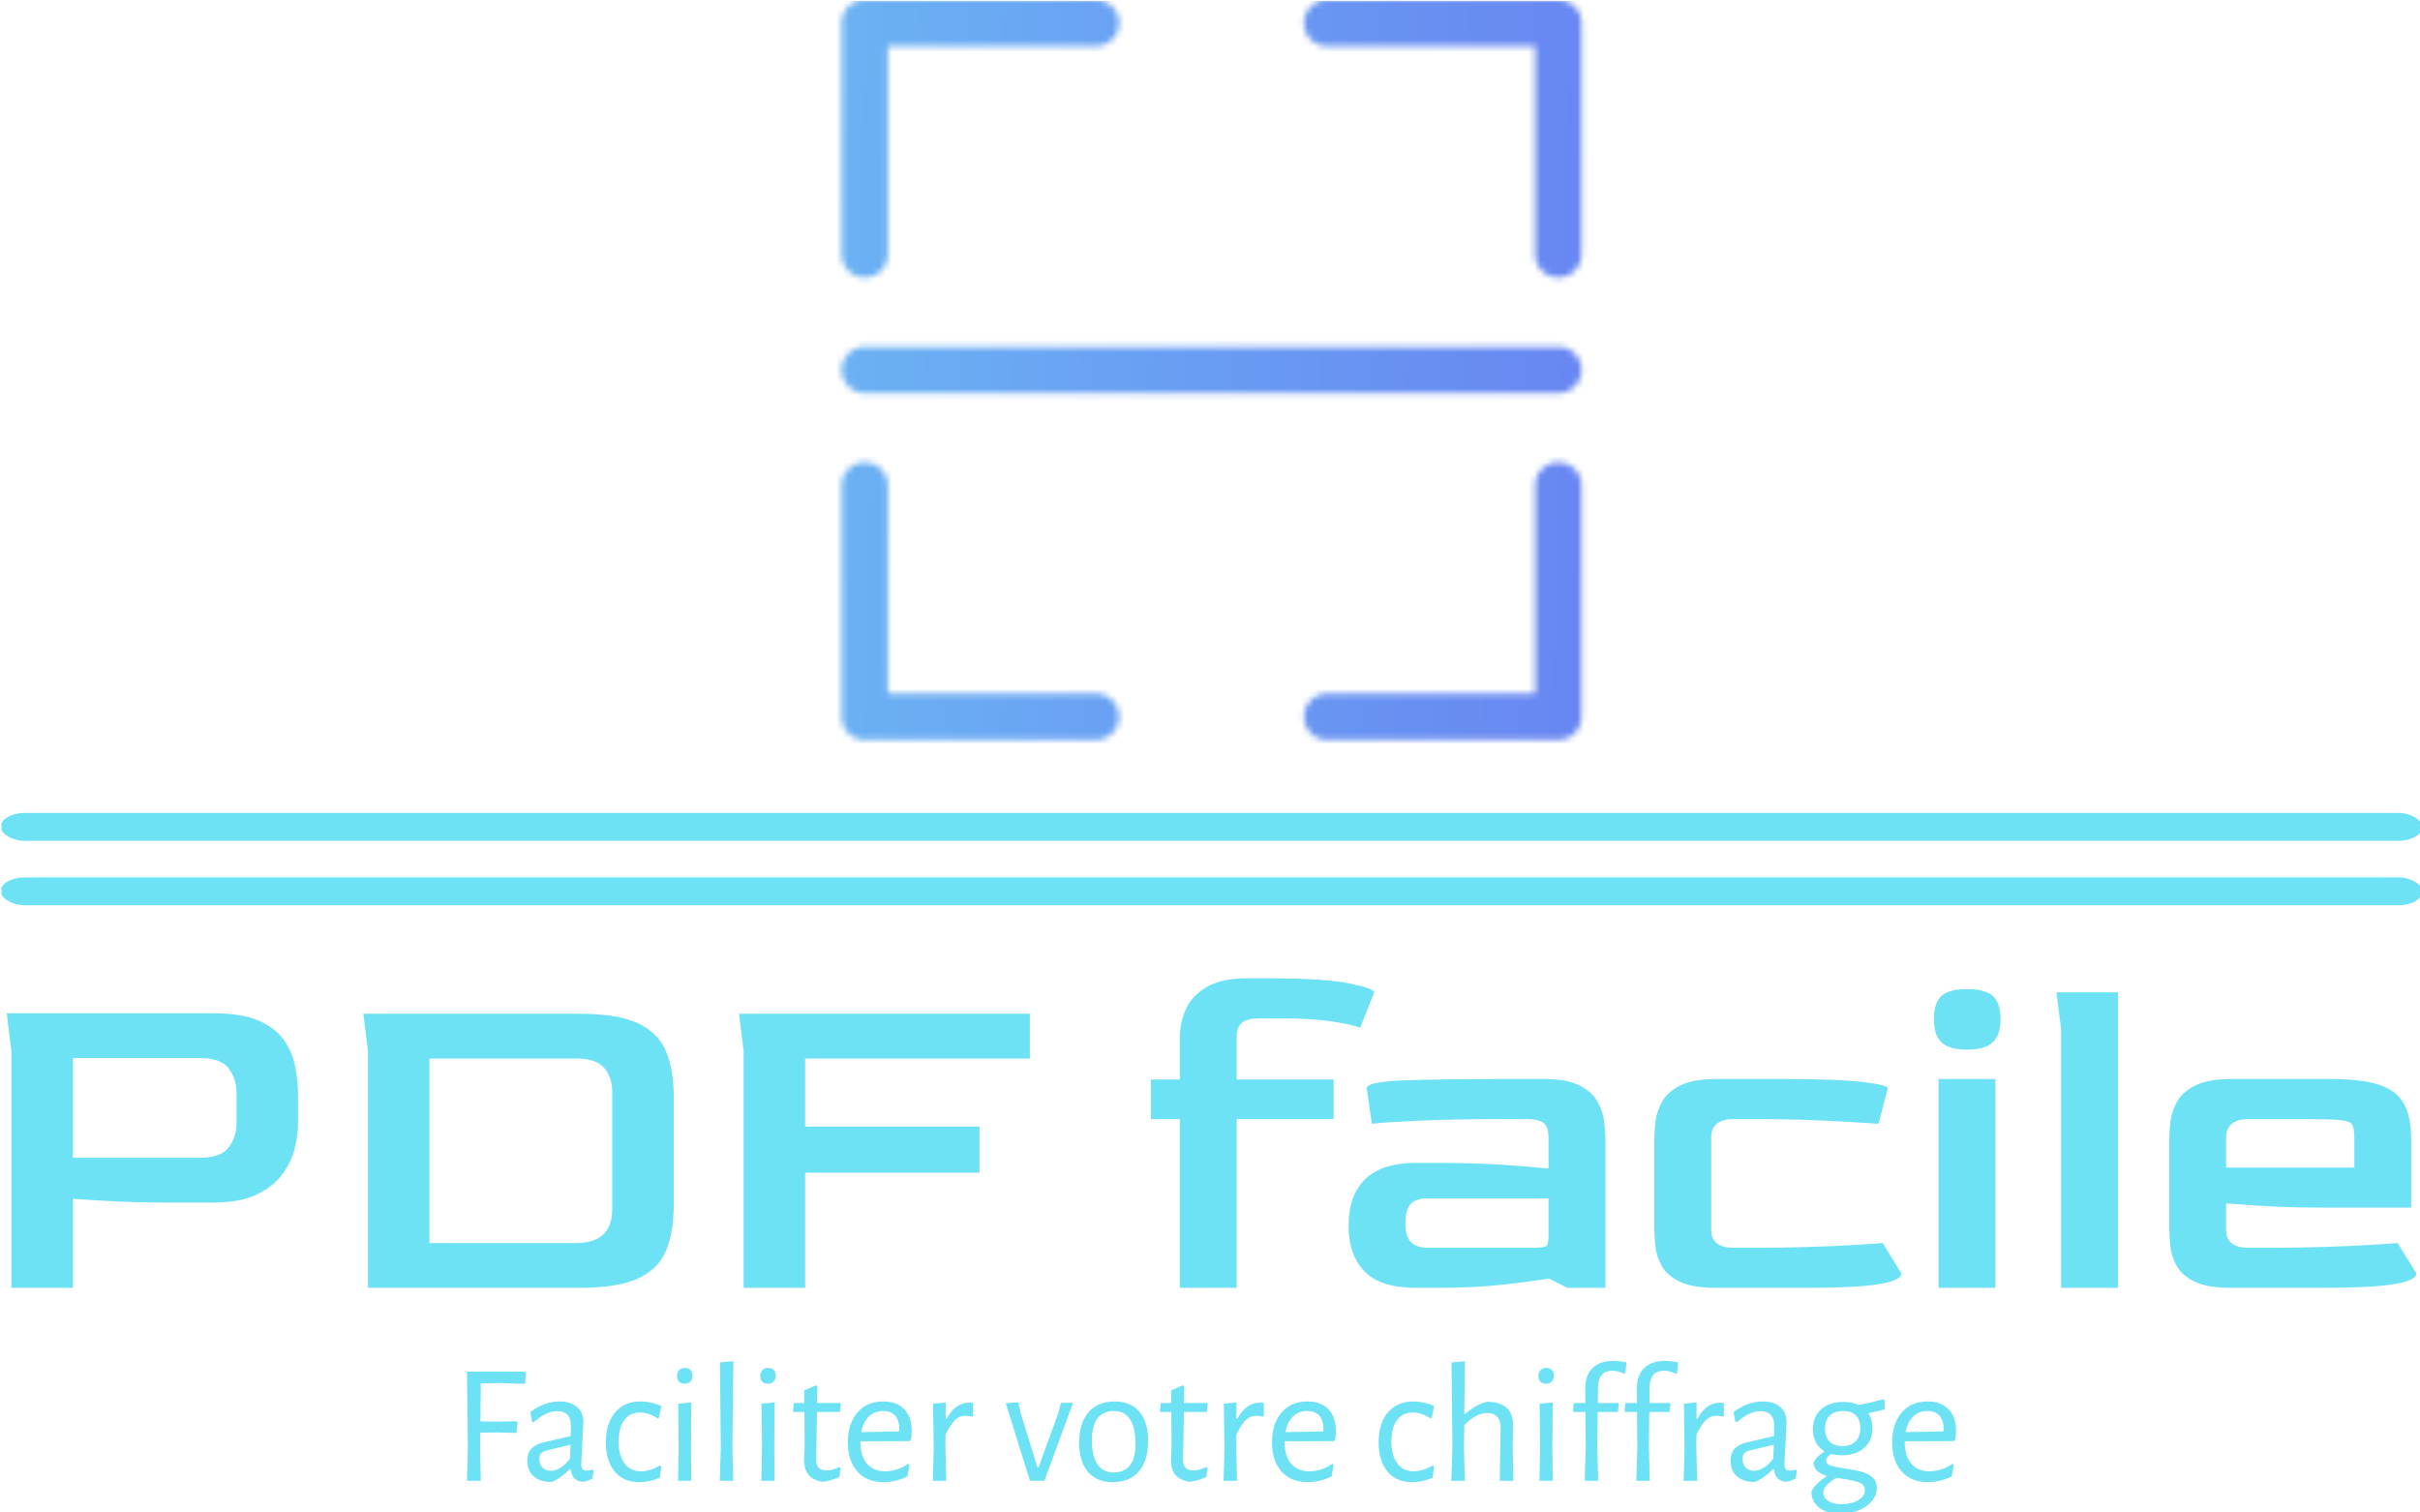 <svg xmlns="http://www.w3.org/2000/svg" version="1.1" xmlns:xlink="http://www.w3.org/1999/xlink" xmlns:svgjs="http://svgjs.dev/svgjs" width="1000" height="625" viewBox="0 0 1000 625"><g transform="matrix(1,0,0,1,0.629,0.253)"><svg viewBox="0 0 395 247" data-background-color="#ffffff" preserveAspectRatio="xMidYMid meet" height="625" width="1000" xmlns="http://www.w3.org/2000/svg" xmlns:xlink="http://www.w3.org/1999/xlink"><g id="tight-bounds" transform="matrix(1,0,0,1,-0.248,-0.1)"><svg viewBox="0 0 395.497 247.2" height="247.2" width="395.497"><g><svg viewBox="0 0 397.498 248.451" height="247.2" width="395.497"><g><rect width="397.498" height="4.581" x="0" y="133.43" fill="#6ee2f5" opacity="1" stroke-width="0" stroke="transparent" fill-opacity="1" class="rect-r$-0" data-fill-palette-color="primary" rx="1%" id="r$-0" data-palette-color="#6ee2f5"></rect></g><g><rect width="397.498" height="4.581" x="0" y="144.007" fill="#6ee2f5" opacity="1" stroke-width="0" stroke="transparent" fill-opacity="1" class="rect-r$-1" data-fill-palette-color="primary" rx="1%" id="r$-1" data-palette-color="#6ee2f5"></rect></g><g transform="matrix(1,0,0,1,0.989,160.58)"><svg viewBox="0 0 395.52 87.871" height="87.871" width="395.52"><g id="textblocktransform"><svg viewBox="0 0 395.52 87.871" height="87.871" width="395.52" id="textblock"><g><svg viewBox="0 0 395.52 50.798" height="50.798" width="395.52"><g transform="matrix(1,0,0,1,0,0)"><svg width="395.52" viewBox="4 -33.2 258.48 33.2" height="50.798" data-palette-color="#6ee2f5"><path d="M11.1 0L4.5 0 4.5-25.4 4-29.45 26.15-29.45Q29.35-29.45 31.18-28.6 33-27.75 33.88-26.38 34.75-25 35-23.45 35.25-21.9 35.25-20.5L35.25-20.5 35.25-17.55Q35.25-16.4 34.9-14.98 34.55-13.55 33.6-12.23 32.65-10.9 30.85-10.03 29.05-9.15 26.15-9.15L26.15-9.15 21.05-9.15Q17.9-9.15 15.18-9.3 12.45-9.45 11.1-9.55L11.1-9.55 11.1 0ZM11.1-24.65L11.1-13.95 24.7-13.95Q26.95-13.95 27.8-15.05 28.65-16.15 28.65-17.7L28.65-17.7 28.65-20.85Q28.65-22.45 27.8-23.55 26.95-24.65 24.75-24.65L24.75-24.65 11.1-24.65ZM65.45 0L42.75 0 42.75-25.4 42.25-29.4 65.45-29.4Q69.5-29.4 71.67-28.4 73.85-27.4 74.7-25.43 75.55-23.45 75.55-20.5L75.55-20.5 75.55-8.95Q75.55-5.95 74.72-3.98 73.9-2 71.72-1 69.55 0 65.45 0L65.45 0ZM49.35-24.6L49.35-4.8 65.05-4.8Q68.9-4.8 68.95-8.35L68.95-8.35 68.95-21.1Q68.95-22.55 68.1-23.58 67.25-24.6 65.05-24.6L65.05-24.6 49.35-24.6ZM89.65 0L83.05 0 83.05-25.4 82.55-29.4 113.75-29.4 113.75-24.6 89.65-24.6 89.65-17.3 108.35-17.3 108.35-12.35 89.65-12.35 89.65 0ZM135.94 0L129.84 0 129.84-18.1 126.74-18.1 126.74-22.35 129.84-22.35 129.84-26.8Q129.84-28.5 130.52-29.95 131.19-31.4 132.77-32.3 134.34-33.2 136.94-33.2L136.94-33.2 139.44-33.2Q145.44-33.2 148.07-32.65 150.69-32.1 150.69-31.7L150.69-31.7 149.19-27.9Q148.34-28.25 146.14-28.58 143.94-28.9 140.84-28.9L140.84-28.9 138.34-28.9Q137.09-28.9 136.52-28.45 135.94-28 135.94-26.9L135.94-26.9 135.94-22.35 146.34-22.35 146.34-18.1 135.94-18.1 135.94 0ZM157.64 0L155.14 0Q151.34 0 149.64-1.78 147.94-3.55 147.94-6.65L147.94-6.65Q147.94-9.9 149.71-11.65 151.49-13.4 155.14-13.4L155.14-13.4 157.69-13.4Q161.44-13.4 164.44-13.2 167.44-13 169.39-12.8L169.39-12.8 169.39-16.1Q169.39-16.55 169.29-17.03 169.19-17.5 168.69-17.8 168.19-18.1 166.99-18.1L166.99-18.1 164.49-18.1Q159.04-18.1 155.39-17.93 151.74-17.75 150.44-17.6L150.44-17.6 149.89-21.4Q149.89-22.1 153.69-22.25 157.49-22.4 166.39-22.4L166.39-22.4 168.89-22.4Q171.39-22.4 172.74-21.7 174.09-21 174.66-19.95 175.24-18.9 175.36-17.82 175.49-16.75 175.49-16L175.49-16 175.49 0 171.39 0 169.44-1Q167.34-0.65 164.39-0.33 161.44 0 157.64 0L157.64 0ZM156.44-4.3L156.44-4.3 167.89-4.3Q168.99-4.3 169.19-4.5 169.39-4.7 169.39-5.75L169.39-5.75 169.39-9.6 156.44-9.6Q155.09-9.6 154.56-8.95 154.04-8.3 154.04-6.9L154.04-6.9Q154.04-5.5 154.64-4.9 155.24-4.3 156.44-4.3ZM197.39 0L187.34 0Q184.84 0 183.49-0.65 182.14-1.3 181.56-2.3 180.99-3.3 180.86-4.4 180.74-5.5 180.74-6.4L180.74-6.4 180.74-16Q180.74-16.75 180.86-17.82 180.99-18.9 181.56-19.95 182.14-21 183.51-21.7 184.89-22.4 187.34-22.4L187.34-22.4 194.29-22.4Q200.54-22.4 203.16-22.08 205.79-21.75 205.79-21.4L205.79-21.4 204.79-17.6Q203.39-17.7 201.24-17.82 199.09-17.95 196.61-18.03 194.14-18.1 191.79-18.1L191.79-18.1 189.24-18.1Q186.84-18.1 186.84-16.1L186.84-16.1 186.84-6.3Q186.79-4.3 189.24-4.3L189.24-4.3 191.79-4.3Q194.49-4.3 197.06-4.38 199.64-4.45 201.79-4.58 203.94-4.7 205.24-4.8L205.24-4.8 207.24-1.55Q207.24 0 197.39 0L197.39 0ZM214.28-25.55L214.28-25.55Q212.43-25.55 211.58-26.3 210.73-27.05 210.73-28.8L210.73-28.8Q210.73-30.6 211.56-31.33 212.38-32.05 214.28-32.05L214.28-32.05Q216.18-32.05 217.03-31.33 217.88-30.6 217.88-28.8L217.88-28.8Q217.88-27.1 217.03-26.33 216.18-25.55 214.28-25.55ZM217.33 0L211.23 0 211.23-22.4 217.33-22.4 217.33 0ZM230.48 0L224.38 0 224.38-27.7 223.88-31.7 230.48-31.7 230.48 0ZM252.63 0L242.58 0Q240.08 0 238.73-0.65 237.38-1.3 236.8-2.3 236.23-3.3 236.1-4.4 235.98-5.5 235.98-6.4L235.98-6.4 235.98-16Q235.98-16.75 236.1-17.82 236.23-18.9 236.8-19.95 237.38-21 238.75-21.7 240.13-22.4 242.58-22.4L242.58-22.4 253.33-22.4Q256.63-22.4 258.5-21.78 260.38-21.15 261.15-19.75 261.93-18.35 261.93-16L261.93-16 261.93-8.6 253.18-8.6Q248.68-8.6 245.85-8.8 243.03-9 242.08-9.05L242.08-9.05 242.08-6.3Q242.03-4.3 244.48-4.3L244.48-4.3 247.03-4.3Q249.73-4.3 252.3-4.38 254.88-4.45 257.03-4.58 259.18-4.7 260.48-4.8L260.48-4.8 262.48-1.55Q262.48 0 252.63 0L252.63 0ZM242.08-16.1L242.08-12.9 255.83-12.9 255.83-16.1Q255.83-17.1 255.6-17.5 255.38-17.9 254.28-18 253.18-18.1 250.53-18.1L250.53-18.1 244.48-18.1Q242.08-18.1 242.08-16.1L242.08-16.1Z" opacity="1" transform="matrix(1,0,0,1,0,0)" fill="#6ee2f5" class="wordmark-text-0" data-fill-palette-color="primary" id="text-0"></path></svg></g></svg></g><g transform="matrix(1,0,0,1,75.544,62.79)"><svg viewBox="0 0 244.431 25.081" height="25.081" width="244.431"><g transform="matrix(1,0,0,1,0,0)"><svg width="244.431" viewBox="4.65 -35.2 437.04 44.85" height="25.081" data-palette-color="#6ee2f5"><path d="M14.3-28.7L8.7-28.6 8.6-17.45 14-17.35 19.2-17.5 19.5-17.1 19.15-14.05 13.6-14.2 8.55-14.15 8.5-10 8.7 0 4.65 0 4.9-9.65 4.65-32.05 21.7-32.05 22-31.65 21.65-28.45 14.3-28.7ZM31.8-23.3Q35.05-23.3 36.92-21.7 38.8-20.1 38.8-17.3L38.8-17.3Q38.8-16.45 38.5-11.15L38.5-11.15Q38.2-5.85 38.2-4.95L38.2-4.95Q38.2-3.85 38.55-3.43 38.9-3 39.75-3L39.75-3Q40.5-3 41.45-3.3L41.45-3.3 41.85-2.95 41.45-0.7Q40 0.15 38.6 0.3L38.6 0.3Q37.05 0.15 36.12-0.8 35.2-1.75 35.15-3.4L35.15-3.4 34.8-3.4Q32.1-0.65 29.45 0.35L29.45 0.35Q26.1 0.35 24.22-1.33 22.35-3 22.35-5.9L22.35-5.9Q22.35-8.1 23.52-9.4 24.7-10.7 27-11.25L27-11.25 35.1-13.15 35.15-16.4Q35.15-18.35 34.12-19.4 33.1-20.45 31.2-20.45L31.2-20.45Q29.5-20.45 27.8-19.65 26.1-18.85 24.15-17.15L24.15-17.15 23.75-17.35 23.25-20.2Q27.4-23.3 31.8-23.3L31.8-23.3ZM35.05-10.6L27.8-8.85Q26.8-8.55 26.35-8.03 25.9-7.5 25.9-6.45L25.9-6.45Q25.9-4.8 26.82-3.88 27.75-2.95 29.3-2.95L29.3-2.95Q32.05-2.95 34.9-6.5L34.9-6.5 35.05-10.6ZM55.55-23.3Q57.1-23.3 58.77-22.93 60.45-22.55 61.7-21.95L61.7-21.95 61-18.5 60.55-18.35Q57.95-20.05 55.4-20.05L55.4-20.05Q52.45-20.05 50.8-17.8 49.15-15.55 49.15-11.5L49.15-11.5Q49.15-7.45 50.87-5.13 52.6-2.8 55.65-2.8L55.65-2.8Q57-2.8 58.47-3.25 59.95-3.7 61.25-4.5L61.25-4.5 61.7-4.25 61.25-0.9Q58.2 0.4 55.15 0.4L55.15 0.4Q50.6 0.4 48-2.73 45.4-5.85 45.4-11.3L45.4-11.3Q45.4-16.85 48.12-20.08 50.85-23.3 55.55-23.3L55.55-23.3ZM66.59 0L66.79-9.7 66.64-22.65 70.49-23 70.39-10.05 70.49 0 66.59 0ZM68.64-33.15Q69.64-33.15 70.24-32.55 70.84-31.95 70.84-30.9L70.84-30.9Q70.84-29.8 70.22-29.15 69.59-28.5 68.49-28.5L68.49-28.5Q67.44-28.5 66.87-29.1 66.29-29.7 66.29-30.8L66.29-30.8Q66.29-31.85 66.92-32.5 67.54-33.15 68.64-33.15L68.64-33.15ZM82.84-35.1L82.54-10.05 82.79 0 78.84 0 79.14-9.75 78.89-34.75 82.84-35.1ZM91.04 0L91.24-9.7 91.09-22.65 94.94-23 94.84-10.05 94.94 0 91.04 0ZM93.09-33.15Q94.09-33.15 94.69-32.55 95.29-31.95 95.29-30.9L95.29-30.9Q95.29-29.8 94.66-29.15 94.04-28.5 92.94-28.5L92.94-28.5Q91.89-28.5 91.31-29.1 90.74-29.7 90.74-30.8L90.74-30.8Q90.74-31.85 91.36-32.5 91.99-33.15 93.09-33.15L93.09-33.15ZM110.29-3.05Q111.94-3.05 113.89-4.05L113.89-4.05 114.34-3.75 113.94-1.15Q111.24 0.1 108.94 0.3L108.94 0.3Q106.09-0.25 104.84-1.8 103.59-3.35 103.59-6.3L103.59-6.3 103.74-9.85 103.69-20.2 100.54-20.2 100.34-20.5 100.59-22.85 103.64-22.85 103.64-26.55 107.09-28.05 107.49-27.7 107.39-22.85 114.19-22.85 114.39-22.55 114.14-20.2 107.39-20.2 107.14-6.65Q107.09-4.65 107.84-3.85 108.59-3.05 110.29-3.05L110.29-3.05ZM134.48-11.65L120.13-11.6 120.13-11.5Q120.13-7.3 122.03-5.05 123.93-2.8 127.43-2.8L127.43-2.8Q129.18-2.8 130.93-3.38 132.68-3.95 134.13-5L134.13-5 134.53-4.7 133.93-1.3Q130.43 0.4 126.93 0.4L126.93 0.4Q122.03 0.4 119.23-2.73 116.43-5.85 116.43-11.3L116.43-11.3Q116.43-16.8 119.23-20.05 122.03-23.3 126.78-23.3L126.78-23.3Q130.78-23.3 132.98-21.03 135.18-18.75 135.18-14.7L135.18-14.7Q135.18-13.35 134.98-12.15L134.98-12.15 134.48-11.65ZM126.78-20.5Q124.28-20.5 122.61-18.88 120.93-17.25 120.38-14.3L120.38-14.3 131.43-14.5 131.53-15.2Q131.53-17.75 130.31-19.13 129.08-20.5 126.78-20.5L126.78-20.5ZM151.88-22.95Q152.48-22.95 153.18-22.85L153.18-22.85 153.18-19 152.73-18.85Q151.88-19.1 150.88-19.1L150.88-19.1Q149.23-19.1 147.86-17.78 146.48-16.45 145.13-13.55L145.13-13.55 145.08-10.05 145.33 0 141.38 0 141.63-9.7 141.43-22.65 145.18-23 145.13-18.3 145.43-18.3Q146.83-20.8 148.53-21.88 150.23-22.95 151.88-22.95L151.88-22.95ZM166.48-23.05L167.13-20 172.08-3.95 172.38-3.95 178.18-19.8 178.98-22.9 182.53-22.9 174.13 0 169.88 0 162.78-22.8 166.48-23.05ZM194.77-23.3Q199.42-23.3 202-20.28 204.57-17.25 204.57-11.75L204.57-11.75Q204.57-5.95 201.87-2.78 199.17 0.4 194.17 0.4L194.17 0.4Q189.47 0.4 186.9-2.63 184.32-5.65 184.32-11.15L184.32-11.15Q184.32-16.95 187.05-20.13 189.77-23.3 194.77-23.3L194.77-23.3ZM194.52-20.5Q191.37-20.5 189.72-18.35 188.07-16.2 188.07-12.05L188.07-12.05Q188.07-7.25 189.7-4.85 191.32-2.45 194.42-2.45L194.42-2.45Q197.57-2.45 199.22-4.55 200.87-6.65 200.87-10.85L200.87-10.85Q200.87-15.6 199.25-18.05 197.62-20.5 194.52-20.5L194.52-20.5ZM217.97-3.05Q219.62-3.05 221.57-4.05L221.57-4.05 222.02-3.75 221.62-1.15Q218.92 0.1 216.62 0.3L216.62 0.3Q213.77-0.25 212.52-1.8 211.27-3.35 211.27-6.3L211.27-6.3 211.42-9.85 211.37-20.2 208.22-20.2 208.02-20.5 208.27-22.85 211.32-22.85 211.32-26.55 214.77-28.05 215.17-27.7 215.07-22.85 221.87-22.85 222.07-22.55 221.82-20.2 215.07-20.2 214.82-6.65Q214.77-4.65 215.52-3.85 216.27-3.05 217.97-3.05L217.97-3.05ZM237.22-22.95Q237.82-22.95 238.52-22.85L238.52-22.85 238.52-19 238.07-18.85Q237.22-19.1 236.22-19.1L236.22-19.1Q234.57-19.1 233.19-17.78 231.82-16.45 230.47-13.55L230.47-13.55 230.42-10.05 230.67 0 226.72 0 226.97-9.7 226.77-22.65 230.52-23 230.47-18.3 230.77-18.3Q232.17-20.8 233.87-21.88 235.57-22.95 237.22-22.95L237.22-22.95ZM258.97-11.65L244.62-11.6 244.62-11.5Q244.62-7.3 246.52-5.05 248.42-2.8 251.92-2.8L251.92-2.8Q253.67-2.8 255.42-3.38 257.17-3.95 258.62-5L258.62-5 259.02-4.7 258.42-1.3Q254.92 0.4 251.42 0.4L251.42 0.4Q246.52 0.4 243.72-2.73 240.92-5.85 240.92-11.3L240.92-11.3Q240.92-16.8 243.72-20.05 246.52-23.3 251.27-23.3L251.27-23.3Q255.27-23.3 257.47-21.03 259.67-18.75 259.67-14.7L259.67-14.7Q259.67-13.35 259.47-12.15L259.47-12.15 258.97-11.65ZM251.27-20.5Q248.77-20.5 247.09-18.88 245.42-17.25 244.87-14.3L244.87-14.3 255.92-14.5 256.02-15.2Q256.02-17.75 254.79-19.13 253.57-20.5 251.27-20.5L251.27-20.5ZM282.36-23.3Q283.91-23.3 285.59-22.93 287.26-22.55 288.51-21.95L288.51-21.95 287.81-18.5 287.36-18.35Q284.76-20.05 282.21-20.05L282.21-20.05Q279.26-20.05 277.61-17.8 275.96-15.55 275.96-11.5L275.96-11.5Q275.96-7.45 277.69-5.13 279.41-2.8 282.46-2.8L282.46-2.8Q283.81-2.8 285.29-3.25 286.76-3.7 288.06-4.5L288.06-4.5 288.51-4.25 288.06-0.9Q285.01 0.4 281.96 0.4L281.96 0.4Q277.41 0.4 274.81-2.73 272.21-5.85 272.21-11.3L272.21-11.3Q272.21-16.85 274.94-20.08 277.66-23.3 282.36-23.3L282.36-23.3ZM307.76 0L308.01-15.55Q308.06-17.6 307.06-18.75 306.06-19.9 304.11-19.9L304.11-19.9Q300.81-19.9 297.36-16.35L297.36-16.35 297.26-10.05 297.51 0 293.56 0 293.86-9.75 293.61-34.75 297.56-35.1 297.36-19.65 297.66-19.65Q300.76-22.4 304.01-23.2L304.01-23.2Q307.81-23.2 309.76-21.45 311.71-19.7 311.66-16.45L311.66-16.45 311.56-9.95 311.76 0 307.76 0ZM319.41 0L319.61-9.7 319.46-22.65 323.31-23 323.21-10.05 323.31 0 319.41 0ZM321.46-33.15Q322.46-33.15 323.06-32.55 323.66-31.95 323.66-30.9L323.66-30.9Q323.66-29.8 323.03-29.15 322.41-28.5 321.31-28.5L321.31-28.5Q320.26-28.5 319.68-29.1 319.11-29.7 319.11-30.8L319.11-30.8Q319.11-31.85 319.73-32.5 320.36-33.15 321.46-33.15L321.46-33.15ZM341.05-35.2Q342.85-35.2 344.95-34.75L344.95-34.75 344.65-31.65 344.35-31.4Q342.55-32.3 340.7-32.3L340.7-32.3Q338.75-32.3 337.7-31.08 336.65-29.85 336.6-27.45L336.6-27.45 336.55-22.85 342.55-22.85 342.7-22.55 342.45-20.2 336.5-20.2 336.4-10.05 336.65 0 332.7 0 333-9.75 332.9-20.2 329.45-20.2 329.25-20.5 329.5-22.85 332.9-22.85 332.85-26.85Q332.8-30.9 334.95-33.05 337.1-35.2 341.05-35.2L341.05-35.2ZM356.2-35.2Q358-35.2 360.1-34.75L360.1-34.75 359.8-31.65 359.5-31.4Q357.7-32.3 355.85-32.3L355.85-32.3Q353.9-32.3 352.85-31.08 351.8-29.85 351.75-27.45L351.75-27.45 351.7-22.85 357.7-22.85 357.85-22.55 357.6-20.2 351.65-20.2 351.55-10.05 351.8 0 347.85 0 348.15-9.75 348.05-20.2 344.6-20.2 344.4-20.5 344.65-22.85 348.05-22.85 348-26.85Q347.95-30.9 350.1-33.05 352.25-35.2 356.2-35.2L356.2-35.2ZM372.25-22.95Q372.85-22.95 373.55-22.85L373.55-22.85 373.55-19 373.1-18.85Q372.25-19.1 371.25-19.1L371.25-19.1Q369.6-19.1 368.22-17.78 366.85-16.45 365.5-13.55L365.5-13.55 365.45-10.05 365.7 0 361.75 0 362-9.7 361.8-22.65 365.55-23 365.5-18.3 365.8-18.3Q367.2-20.8 368.9-21.88 370.6-22.95 372.25-22.95L372.25-22.95ZM384.95-23.3Q388.2-23.3 390.07-21.7 391.95-20.1 391.95-17.3L391.95-17.3Q391.95-16.45 391.65-11.15L391.65-11.15Q391.35-5.85 391.35-4.95L391.35-4.95Q391.35-3.85 391.7-3.43 392.05-3 392.9-3L392.9-3Q393.65-3 394.6-3.3L394.6-3.3 395-2.95 394.6-0.7Q393.15 0.15 391.75 0.3L391.75 0.3Q390.2 0.15 389.27-0.8 388.35-1.75 388.3-3.4L388.3-3.4 387.95-3.4Q385.25-0.65 382.6 0.35L382.6 0.35Q379.25 0.35 377.37-1.33 375.5-3 375.5-5.9L375.5-5.9Q375.5-8.1 376.67-9.4 377.85-10.7 380.15-11.25L380.15-11.25 388.25-13.15 388.3-16.4Q388.3-18.35 387.27-19.4 386.25-20.45 384.35-20.45L384.35-20.45Q382.65-20.45 380.95-19.65 379.25-18.85 377.3-17.15L377.3-17.15 376.9-17.35 376.4-20.2Q380.55-23.3 384.95-23.3L384.95-23.3ZM388.2-10.6L380.95-8.85Q379.95-8.55 379.5-8.03 379.05-7.5 379.05-6.45L379.05-6.45Q379.05-4.8 379.97-3.88 380.9-2.95 382.45-2.95L382.45-2.95Q385.2-2.95 388.05-6.5L388.05-6.5 388.2-10.6ZM420.74-20.95Q419.19-20.5 416.14-19.9L416.14-19.9 416.04-19.7Q417.14-17.95 417.14-15.45L417.14-15.45Q417.14-11.8 414.72-9.65 412.29-7.5 408.14-7.5L408.14-7.5Q406.49-7.5 405.04-7.9L405.04-7.9Q404.19-7.25 403.89-6.85 403.59-6.45 403.59-5.95L403.59-5.95Q403.59-4.9 404.89-4.48 406.19-4.05 409.14-3.6L409.14-3.6Q412.04-3.2 413.89-2.7 415.74-2.2 417.09-1.07 418.44 0.05 418.44 2.05L418.44 2.05Q418.44 4.15 417.02 5.9 415.59 7.65 413.12 8.65 410.64 9.65 407.69 9.65L407.69 9.65Q403.69 9.65 401.47 7.83 399.24 6 399.24 3.1L399.24 3.1Q400.44 0.7 403.64-1.25L403.64-1.25 403.64-1.5Q401.84-2.05 400.87-2.98 399.89-3.9 399.89-5.5L399.89-5.5Q400.94-7.25 402.94-8.55L402.94-8.55 402.94-8.75Q401.34-9.75 400.52-11.38 399.69-13 399.69-15.15L399.69-15.15Q399.69-18.9 402.12-21.03 404.54-23.15 408.59-23.15L408.59-23.15Q411.24-23.15 413.09-22.25L413.09-22.25Q416.54-22.9 420.34-23.95L420.34-23.95 420.74-23.65 420.74-20.95ZM408.34-10.2Q410.84-10.2 412.22-11.6 413.59-13 413.59-15.5L413.59-15.5Q413.59-17.9 412.29-19.2 410.99-20.5 408.54-20.5L408.54-20.5Q406.04-20.5 404.64-19.15 403.24-17.8 403.24-15.3L403.24-15.3Q403.24-12.9 404.57-11.55 405.89-10.2 408.34-10.2L408.34-10.2ZM414.94 2.8Q414.94 1.15 413.27 0.5 411.59-0.15 408.19-0.65L408.19-0.65 406.59-0.9Q404.69 0.25 403.72 1.3 402.74 2.35 402.74 3.5L402.74 3.5Q402.74 4.95 404.17 5.9 405.59 6.85 408.14 6.85L408.14 6.85Q411.04 6.85 412.99 5.68 414.94 4.5 414.94 2.8L414.94 2.8ZM440.99-11.65L426.64-11.6 426.64-11.5Q426.64-7.3 428.54-5.05 430.44-2.8 433.94-2.8L433.94-2.8Q435.69-2.8 437.44-3.38 439.19-3.95 440.64-5L440.64-5 441.04-4.7 440.44-1.3Q436.94 0.4 433.44 0.4L433.44 0.4Q428.54 0.4 425.74-2.73 422.94-5.85 422.94-11.3L422.94-11.3Q422.94-16.8 425.74-20.05 428.54-23.3 433.29-23.3L433.29-23.3Q437.29-23.3 439.49-21.03 441.69-18.75 441.69-14.7L441.69-14.7Q441.69-13.35 441.49-12.15L441.49-12.15 440.99-11.65ZM433.29-20.5Q430.79-20.5 429.12-18.88 427.44-17.25 426.89-14.3L426.89-14.3 437.94-14.5 438.04-15.2Q438.04-17.75 436.82-19.13 435.59-20.5 433.29-20.5L433.29-20.5Z" opacity="1" transform="matrix(1,0,0,1,0,0)" fill="#6ee2f5" class="slogan-text-1" data-fill-palette-color="secondary" id="text-1"></path></svg></g></svg></g></svg></g></svg></g><g transform="matrix(1,0,0,1,138.03,0)"><svg viewBox="0 0 121.437 121.437" height="121.437" width="121.437"><g><svg xmlns="http://www.w3.org/2000/svg" viewBox="0 0 32 32" x="0" y="0" height="121.437" width="121.437" class="icon-icon-0" data-fill-palette-color="accent" id="icon-0"></svg></g></svg></g><g></g></svg></g><defs></defs><mask id="450f3c7b-c96c-40d9-abe3-9b07234d59f7"><g id="SvgjsG1026"><svg viewBox="0 0 395.497 247.2" height="247.2" width="395.497"><g><svg viewBox="0 0 397.498 248.451" height="247.2" width="395.497"><g></g><g></g><g transform="matrix(1,0,0,1,0.989,160.58)"><svg viewBox="0 0 395.52 87.871" height="87.871" width="395.52"><g id="SvgjsG1023"><svg viewBox="0 0 395.52 87.871" height="87.871" width="395.52" id="SvgjsSvg1022"><g><svg viewBox="0 0 395.52 50.798" height="50.798" width="395.52"><g transform="matrix(1,0,0,1,0,0)"><svg width="395.52" viewBox="4 -33.2 258.48 33.2" height="50.798" data-palette-color="#6ee2f5"></svg></g></svg></g><g transform="matrix(1,0,0,1,75.544,62.79)"><svg viewBox="0 0 244.431 25.081" height="25.081" width="244.431"><g transform="matrix(1,0,0,1,0,0)"><svg width="244.431" viewBox="4.65 -35.2 437.04 44.85" height="25.081" data-palette-color="#6ee2f5"></svg></g></svg></g></svg></g></svg></g><g transform="matrix(1,0,0,1,138.03,0)"><svg viewBox="0 0 121.437 121.437" height="121.437" width="121.437"><g><svg xmlns="http://www.w3.org/2000/svg" viewBox="0 0 32 32" x="0" y="0" height="121.437" width="121.437" class="icon-icon-0" data-fill-palette-color="accent" id="SvgjsSvg1019"><g data-name="16-scan" fill="white"><path d="M31 17H1a1 1 0 0 1 0-2H31a1 1 0 0 1 0 2Z" fill="white"></path><path d="M1 12a1 1 0 0 1-1-1V1A1 1 0 0 1 1 0H11a1 1 0 0 1 0 2H2v9A1 1 0 0 1 1 12Z" fill="white"></path><path d="M31 12a1 1 0 0 1-1-1V2H21a1 1 0 0 1 0-2H31a1 1 0 0 1 1 1V11A1 1 0 0 1 31 12Z" fill="white"></path><path d="M31 32H21a1 1 0 0 1 0-2h9V21a1 1 0 0 1 2 0V31A1 1 0 0 1 31 32Z" fill="white"></path><path d="M11 32H1a1 1 0 0 1-1-1V21a1 1 0 0 1 2 0v9h9a1 1 0 0 1 0 2Z" fill="white"></path></g></svg></g></svg></g><g></g></svg></g><defs><mask></mask></defs></svg></g></mask><linearGradient x1="0" x2="1" y1="0.578" y2="0.595" id="23a15b2b-4675-4646-a61b-ba7f34651efb"><stop stop-color="#6ee2f5" offset="0"></stop><stop stop-color="#6454f0" offset="1"></stop></linearGradient><rect width="395.497" height="247.2" fill="url(#23a15b2b-4675-4646-a61b-ba7f34651efb)" mask="url(#450f3c7b-c96c-40d9-abe3-9b07234d59f7)" data-fill-palette-color="accent"></rect></svg><rect width="395.497" height="247.2" fill="none" stroke="none" visibility="hidden"></rect></g></svg></g></svg>